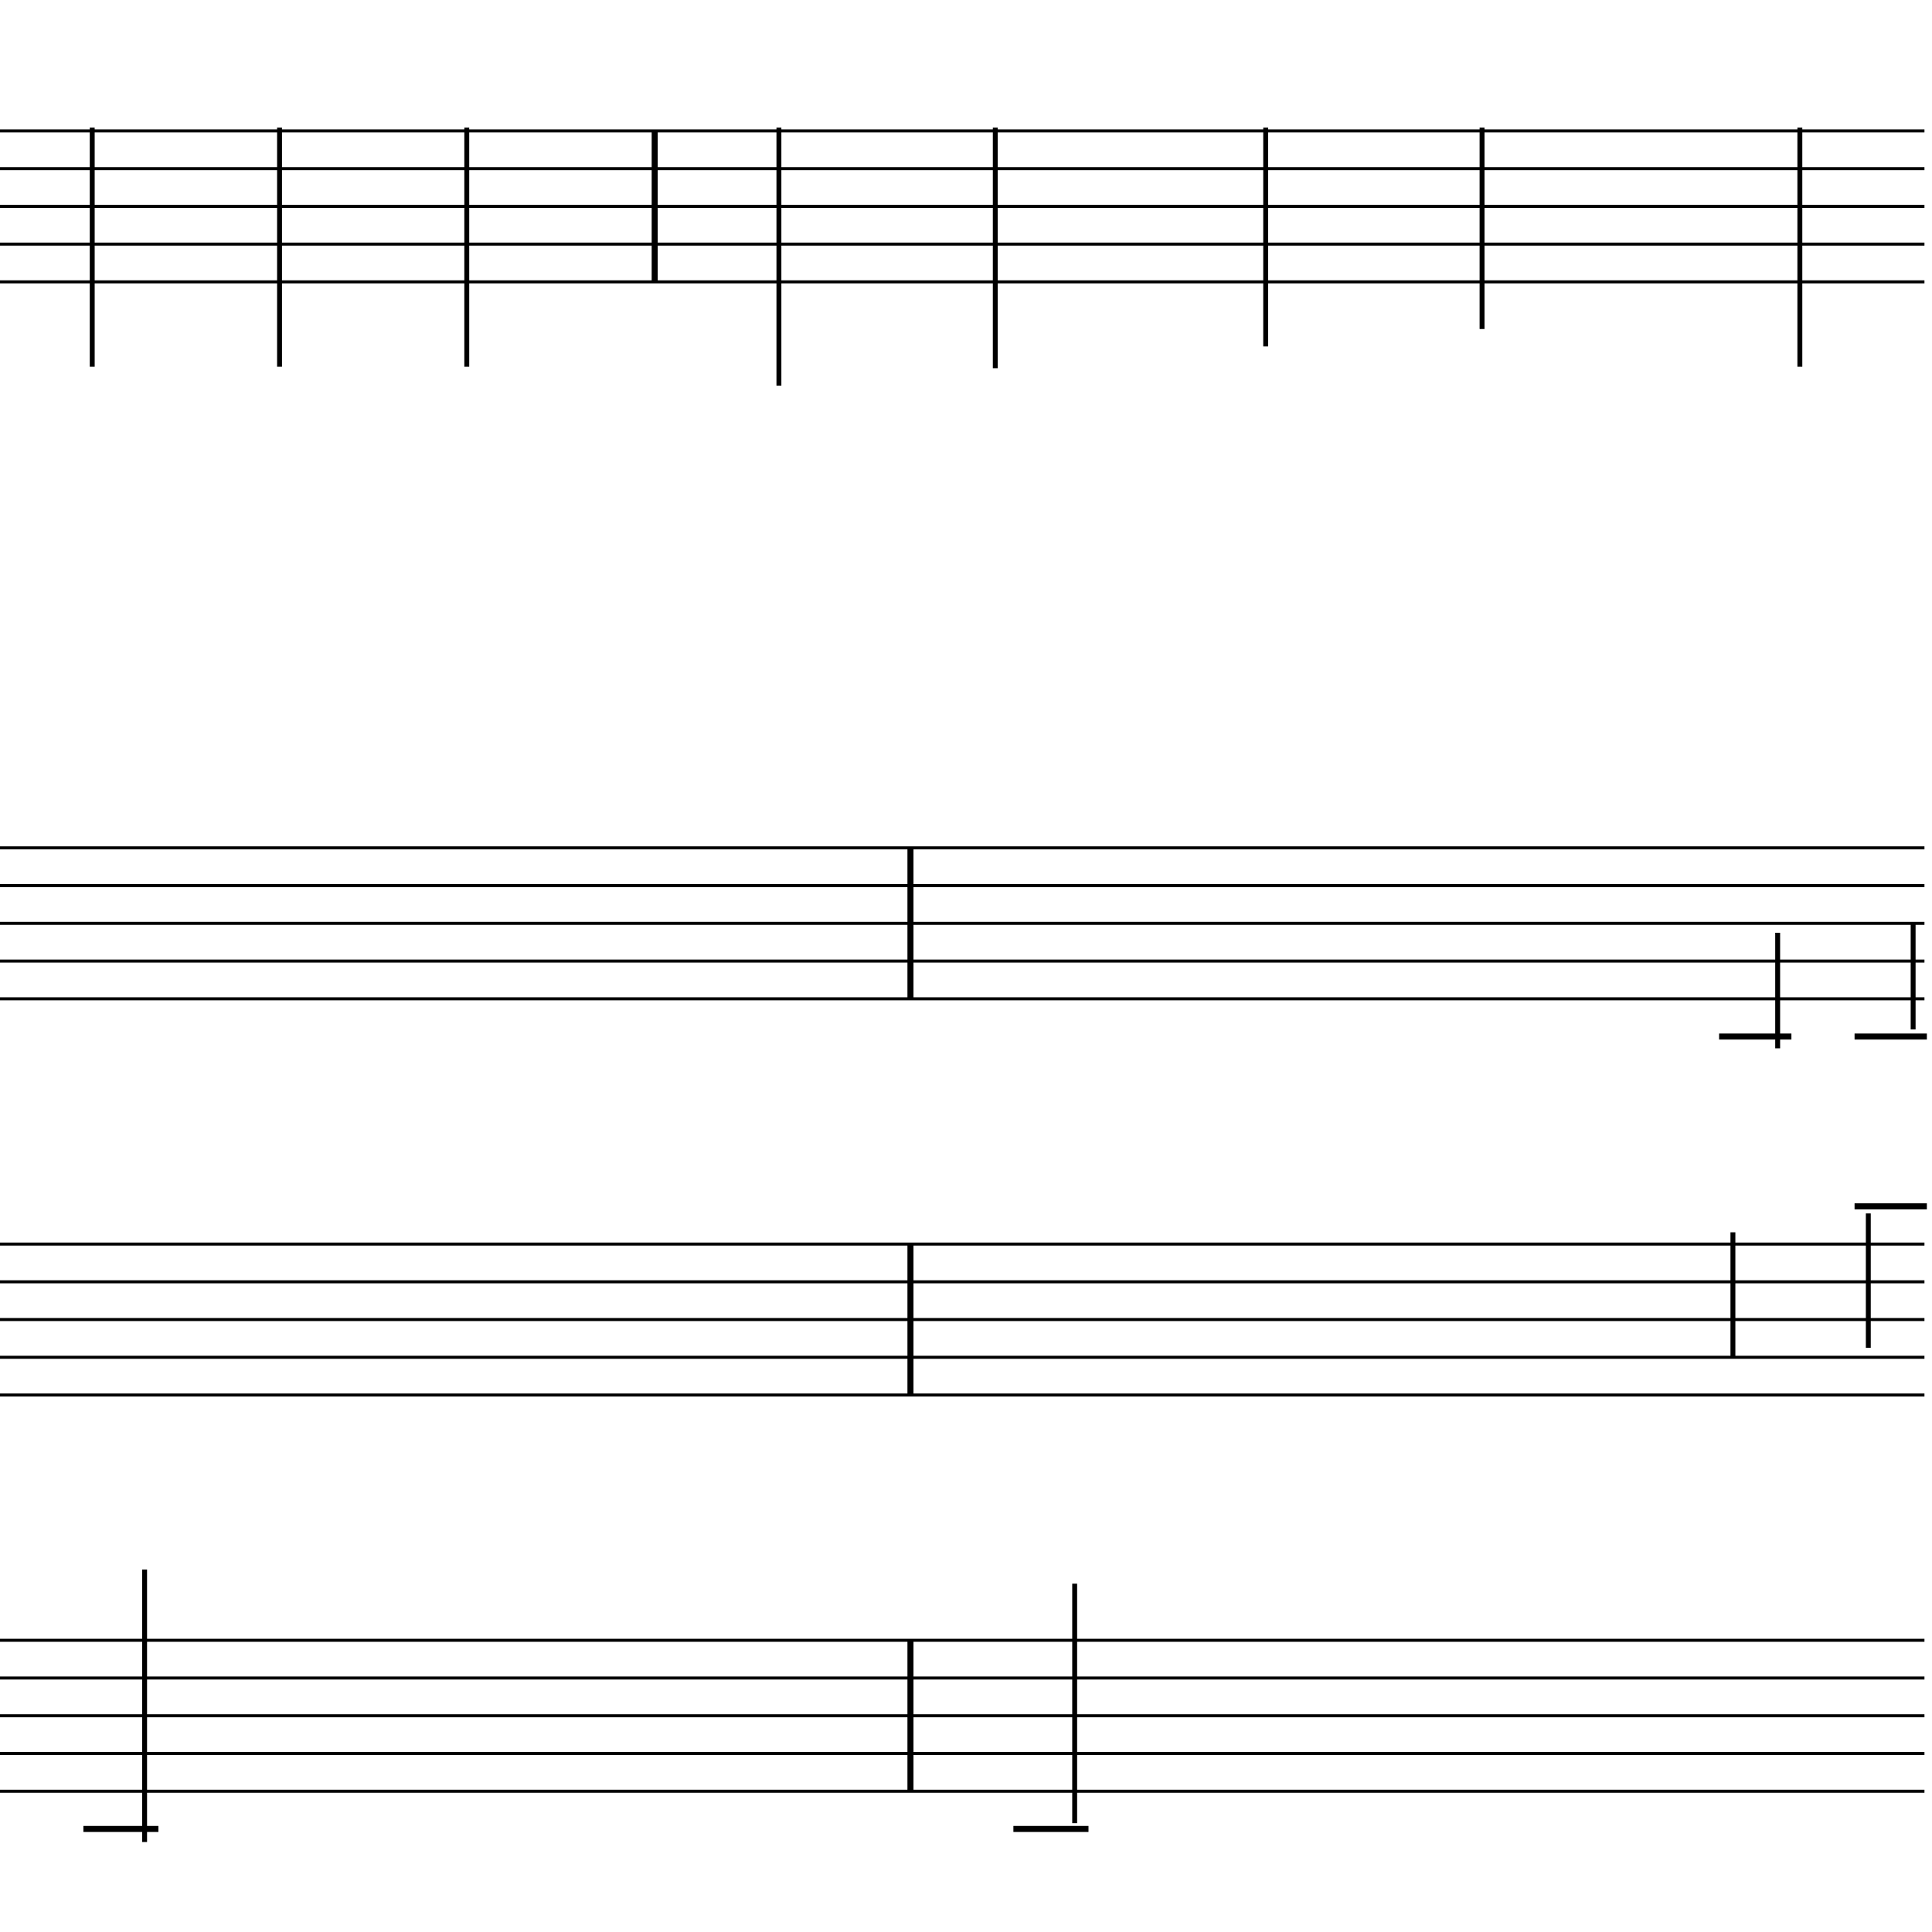 <?xml version="1.0" encoding="UTF-8" standalone="yes"?>
<svg width="256.0px" height="256.0px" xmlns="http://www.w3.org/2000/svg" xmlns:xlink="http://www.w3.org/1999/xlink" version="1.2" baseProfile="tiny">
<polyline points="0.0,17.346 255.0,17.346" fill="none" stroke="#000000" stroke-width="0.40" />
<polyline points="0.0,22.346 255.0,22.346" fill="none" stroke="#000000" stroke-width="0.40" />
<polyline points="0.0,27.346 255.0,27.346" fill="none" stroke="#000000" stroke-width="0.40" />
<polyline points="0.0,32.346 255.0,32.346" fill="none" stroke="#000000" stroke-width="0.40" />
<polyline points="0.0,37.346 255.0,37.346" fill="none" stroke="#000000" stroke-width="0.40" />
<polyline points="0.0,112.346 255.0,112.346" fill="none" stroke="#000000" stroke-width="0.40" />
<polyline points="0.0,117.346 255.0,117.346" fill="none" stroke="#000000" stroke-width="0.40" />
<polyline points="0.0,122.346 255.0,122.346" fill="none" stroke="#000000" stroke-width="0.40" />
<polyline points="0.0,127.346 255.0,127.346" fill="none" stroke="#000000" stroke-width="0.40" />
<polyline points="0.0,132.346 255.0,132.346" fill="none" stroke="#000000" stroke-width="0.40" />
<polyline points="0.0,164.846 255.0,164.846" fill="none" stroke="#000000" stroke-width="0.40" />
<polyline points="0.0,169.846 255.0,169.846" fill="none" stroke="#000000" stroke-width="0.40" />
<polyline points="0.0,174.846 255.0,174.846" fill="none" stroke="#000000" stroke-width="0.40" />
<polyline points="0.0,179.846 255.0,179.846" fill="none" stroke="#000000" stroke-width="0.40" />
<polyline points="0.0,184.846 255.0,184.846" fill="none" stroke="#000000" stroke-width="0.40" />
<polyline points="0.0,217.346 255.0,217.346" fill="none" stroke="#000000" stroke-width="0.40" />
<polyline points="0.0,222.346 255.0,222.346" fill="none" stroke="#000000" stroke-width="0.40" />
<polyline points="0.0,227.346 255.0,227.346" fill="none" stroke="#000000" stroke-width="0.40" />
<polyline points="0.0,232.346 255.0,232.346" fill="none" stroke="#000000" stroke-width="0.40" />
<polyline points="0.0,237.346 255.0,237.346" fill="none" stroke="#000000" stroke-width="0.40" />
<polyline points="120.64,217.346 120.64,237.346" fill="" stroke="#000000" stroke-width="0.80" />
<polyline points="120.64,164.846 120.64,184.846" fill="" stroke="#000000" stroke-width="0.80" />
<polyline points="120.64,112.346 120.64,132.346" fill="" stroke="#000000" stroke-width="0.80" />
<polyline points="86.75,17.346 86.75,37.346" fill="" stroke="#000000" stroke-width="0.80" />
<polyline points="247.56,160.786 247.56,178.596" fill="" stroke="#000000" stroke-width="0.65" />
<polyline points="253.5,136.407 253.5,122.346" fill="" stroke="#000000" stroke-width="0.65" />
<polyline points="229.62,163.286 229.62,179.846" fill="" stroke="#000000" stroke-width="0.65" />
<polyline points="235.55,138.907 235.55,123.596" fill="" stroke="#000000" stroke-width="0.65" />
<polyline points="142.4,241.578 142.4,209.846" fill="" stroke="#000000" stroke-width="0.65" />
<polyline points="19.16,244.078 19.16,207.971" fill="" stroke="#000000" stroke-width="0.65" />
<polyline points="238.49,16.91 238.49,48.596" fill="" stroke="#000000" stroke-width="0.65" />
<polyline points="196.38,16.91 196.38,43.596" fill="" stroke="#000000" stroke-width="0.65" />
<polyline points="167.71,16.91 167.71,45.904" fill="" stroke="#000000" stroke-width="0.65" />
<polyline points="131.88,16.91 131.88,48.789" fill="" stroke="#000000" stroke-width="0.65" />
<polyline points="103.21,16.91 103.21,51.096" fill="" stroke="#000000" stroke-width="0.65" />
<polyline points="61.85,16.91 61.85,48.596" fill="" stroke="#000000" stroke-width="0.65" />
<polyline points="37.04,16.91 37.04,48.596" fill="" stroke="#000000" stroke-width="0.65" />
<polyline points="12.22,16.91 12.22,48.596" fill="" stroke="#000000" stroke-width="0.65" />
<polyline points="245.74,159.846 255.32,159.846" fill="" stroke="#000000" stroke-width="0.80" />
<polyline points="245.74,137.346 255.32,137.346" fill="" stroke="#000000" stroke-width="0.80" />
<polyline points="227.79,137.346 237.37,137.346" fill="" stroke="#000000" stroke-width="0.80" />
<polyline points="134.28,242.346 144.23,242.346" fill="" stroke="#000000" stroke-width="0.80" />
<polyline points="11.05,242.346 20.99,242.346" fill="" stroke="#000000" stroke-width="0.80" />
</svg>
